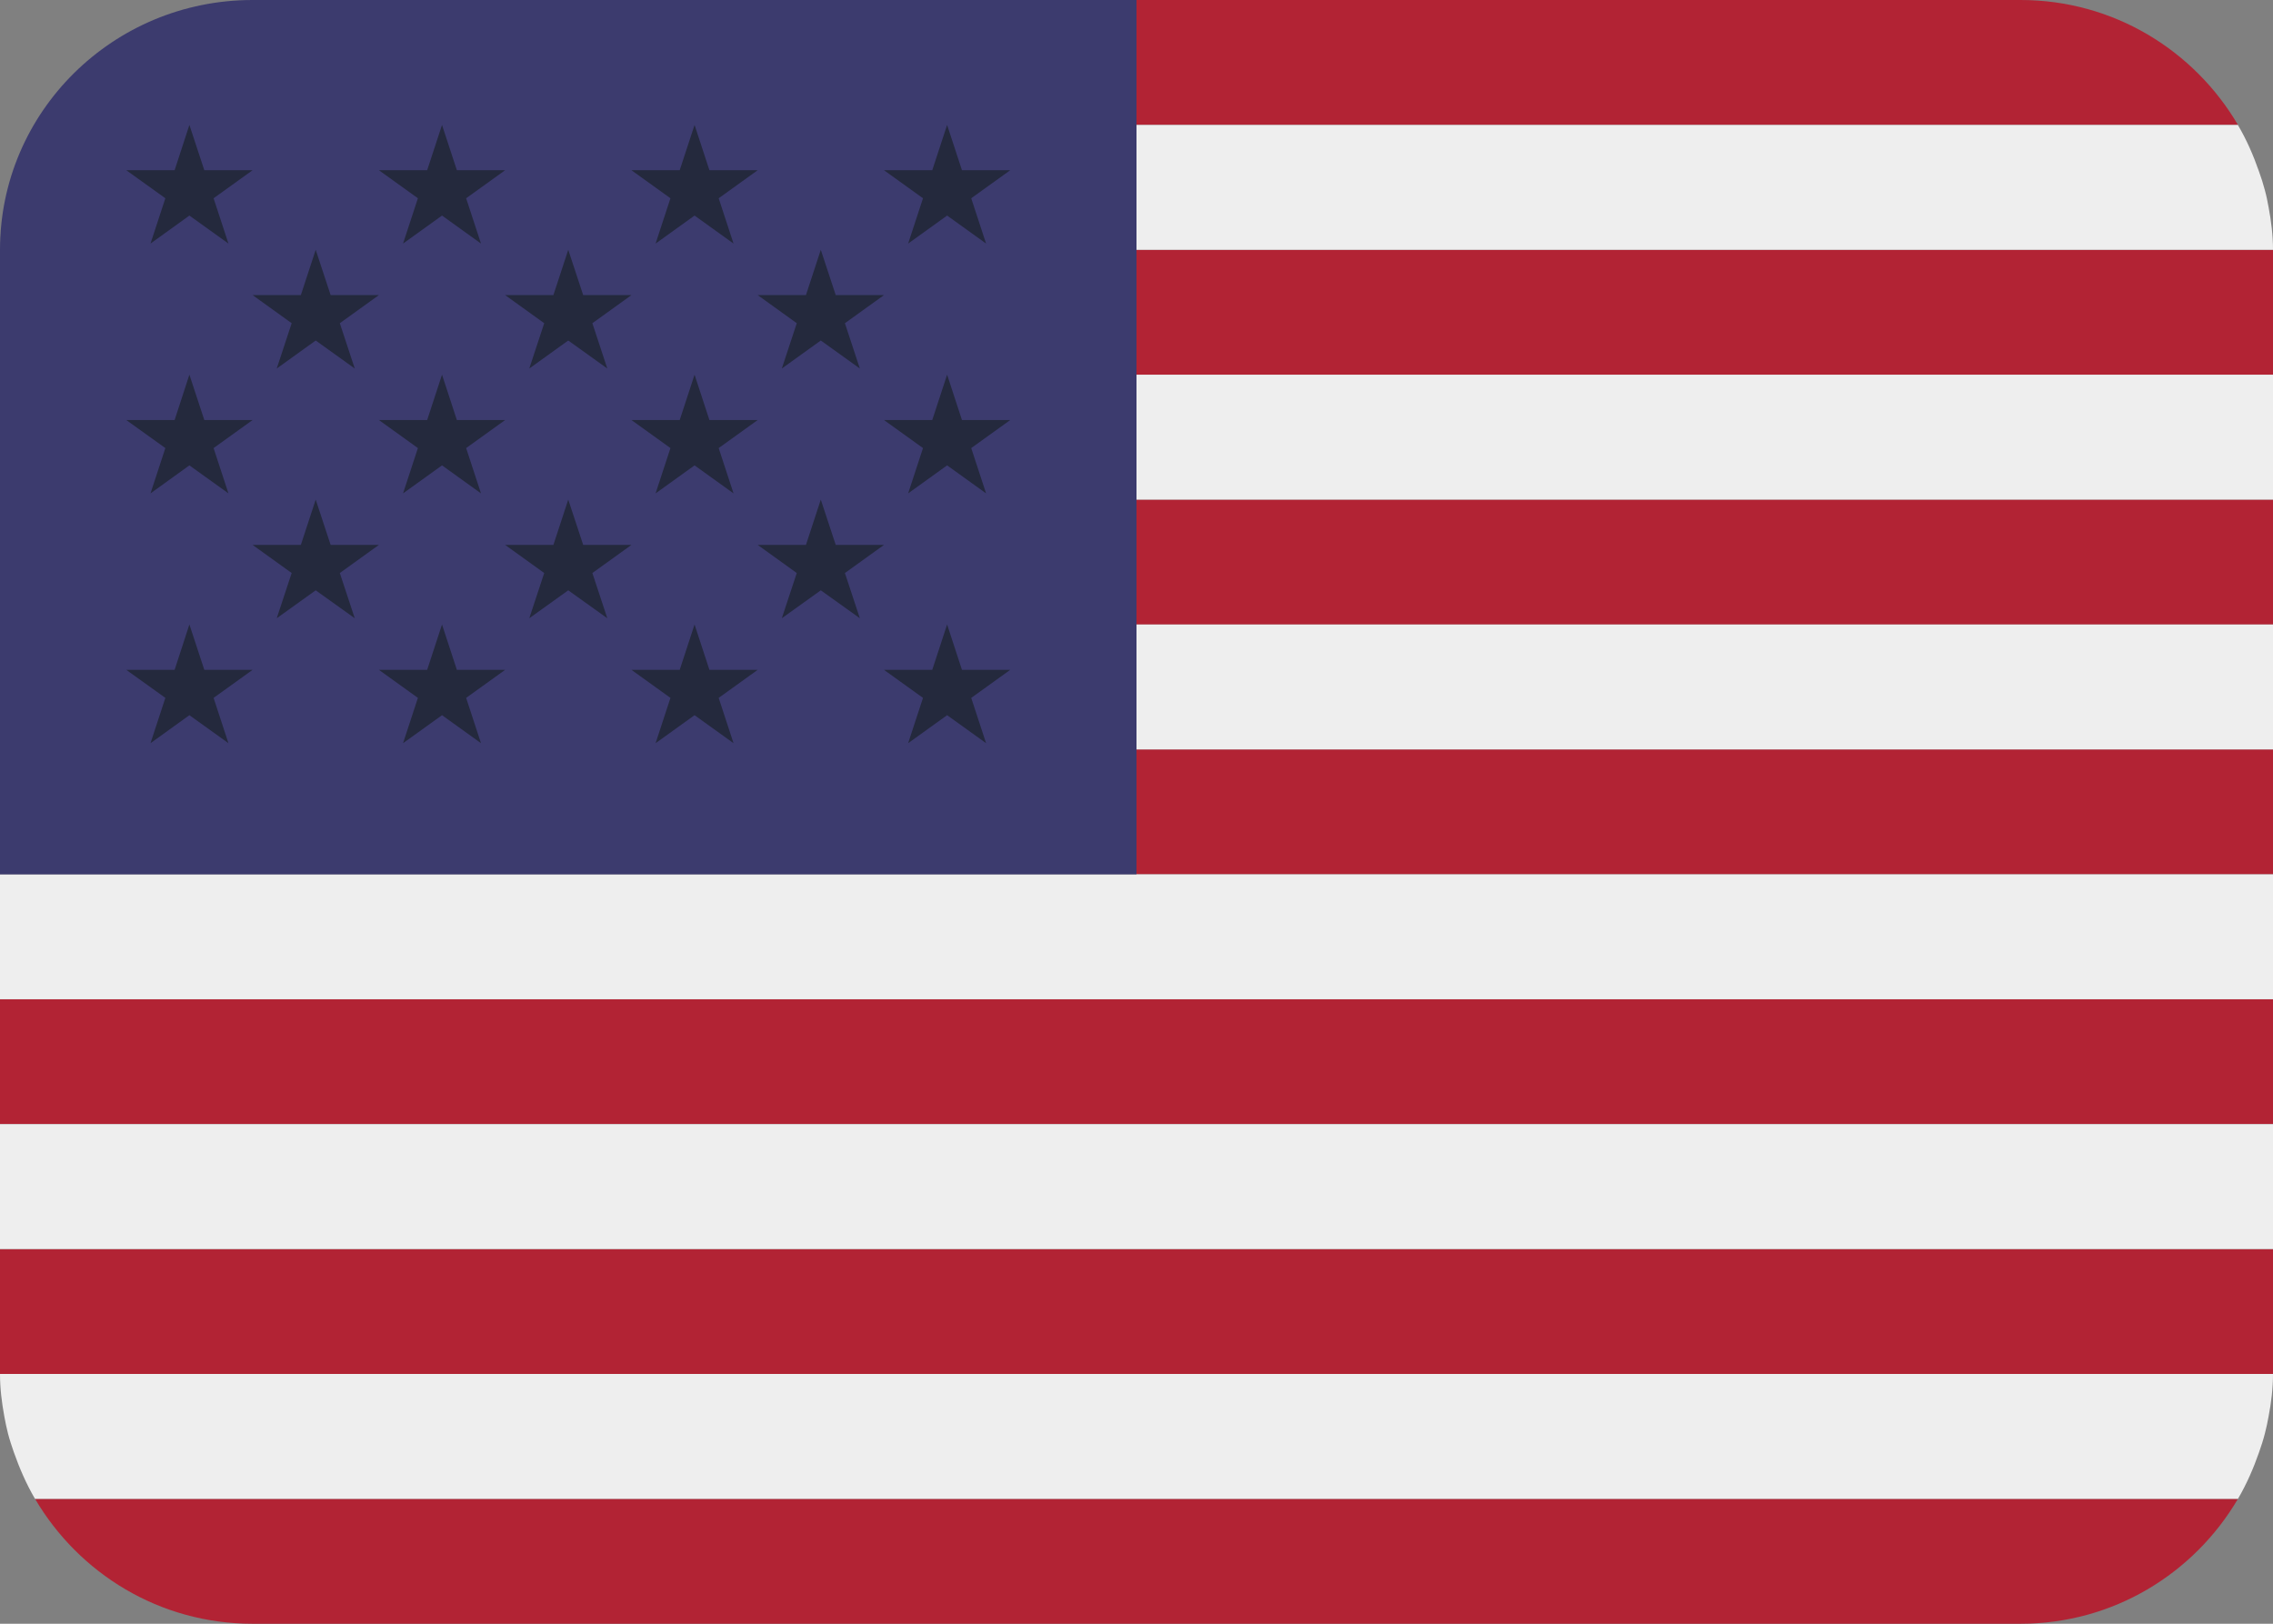 <svg width="28" height="20" viewBox="0 0 28 20" fill="none" xmlns="http://www.w3.org/2000/svg">
<rect x="0" y="0" width="28" height="20" fill="#808080" stroke="none"/>
<path d="M27.568 1.538C27.029 0.622 26.038 0 24.889 0H14V1.538H27.568ZM0 15.385H28V16.923H0V15.385ZM14 9.231H28V10.769H14V9.231ZM14 6.154H28V7.692H14V6.154ZM0 12.308H28V13.846H0V12.308ZM3.111 20H24.889C26.038 20 27.029 19.378 27.568 18.462H0.432C0.971 19.378 1.962 20 3.111 20ZM14 3.077H28V4.615H14V3.077Z" fill="#B22334"/>
<path d="M0.053 17.445C0.066 17.517 0.081 17.589 0.099 17.659C0.119 17.736 0.144 17.811 0.17 17.886C0.24 18.085 0.324 18.278 0.429 18.458L0.432 18.462H27.568L27.57 18.459C27.675 18.279 27.759 18.087 27.828 17.889C27.855 17.812 27.88 17.736 27.9 17.657C27.918 17.588 27.933 17.517 27.946 17.445C27.978 17.276 28 17.102 28 16.923H0C0 17.102 0.022 17.276 0.053 17.445ZM0 13.846H28V15.385H0V13.846ZM0 10.769V12.308H28V10.769H14H0ZM14 7.692H28V9.231H14V7.692ZM14 4.615H28V6.154H14V4.615ZM0 3.077C0 2.898 0.023 2.725 0.053 2.555C0.022 2.725 0 2.898 0 3.077ZM0.432 1.539L0.429 1.542L0.432 1.539ZM0.1 2.342C0.119 2.263 0.146 2.189 0.171 2.113C0.145 2.189 0.12 2.264 0.1 2.342ZM14 3.077H28C28 2.898 27.978 2.724 27.946 2.554C27.933 2.483 27.919 2.412 27.9 2.343C27.879 2.264 27.855 2.187 27.827 2.111C27.758 1.912 27.674 1.721 27.569 1.542C27.57 1.541 27.569 1.539 27.568 1.539H14V3.077Z" fill="#EEEEEE"/>
<path d="M14 0H3.111C1.393 0 0 1.378 0 3.077V10.769H14V0Z" fill="#3C3B6E"/>
<path d="M1.556 2.097L2.037 2.442L1.854 3L2.333 2.655L2.814 3L2.631 2.442L3.111 2.097H2.517L2.333 1.539L2.151 2.097H1.556ZM3.112 3.635L3.593 3.981L3.409 4.539L3.889 4.194L4.37 4.539L4.186 3.981L4.667 3.635H4.073L3.889 3.077L3.706 3.635H3.112ZM6.223 3.635L6.704 3.981L6.52 4.539L7 4.194L7.481 4.539L7.297 3.981L7.778 3.635H7.184L7 3.077L6.817 3.635H6.223ZM9.334 3.635L9.815 3.981L9.631 4.539L10.111 4.194L10.592 4.539L10.408 3.981L10.889 3.635H10.295L10.111 3.077L9.928 3.635H9.334ZM3.112 6.712L3.593 7.058L3.409 7.615L3.889 7.271L4.37 7.615L4.186 7.058L4.667 6.712H4.073L3.889 6.154L3.706 6.712H3.112ZM6.223 6.712L6.704 7.058L6.52 7.615L7 7.271L7.481 7.615L7.297 7.058L7.778 6.712H7.184L7 6.154L6.817 6.712H6.223ZM9.334 6.712L9.815 7.058L9.631 7.615L10.111 7.271L10.592 7.615L10.408 7.058L10.889 6.712H10.295L10.111 6.154L9.928 6.712H9.334ZM4.668 2.097L5.148 2.442L4.965 3L5.445 2.655L5.925 3L5.742 2.442L6.222 2.097H5.628L5.445 1.539L5.262 2.097H4.668ZM7.779 2.097L8.259 2.442L8.076 3L8.556 2.655L9.036 3L8.853 2.442L9.333 2.097H8.739L8.556 1.539L8.373 2.097H7.779ZM10.89 2.097L11.37 2.442L11.187 3L11.667 2.655L12.147 3L11.964 2.442L12.444 2.097H11.85L11.667 1.539L11.484 2.097H10.89ZM1.556 5.174L2.037 5.519L1.854 6.077L2.333 5.732L2.814 6.077L2.631 5.519L3.111 5.174H2.517L2.333 4.615L2.151 5.174H1.556ZM4.965 6.077L5.445 5.732L5.925 6.077L5.742 5.519L6.222 5.174H5.628L5.445 4.615L5.262 5.174H4.668L5.148 5.519L4.965 6.077ZM7.779 5.174L8.259 5.519L8.076 6.077L8.556 5.732L9.036 6.077L8.853 5.519L9.333 5.174H8.739L8.556 4.615L8.373 5.174H7.779ZM10.89 5.174L11.37 5.519L11.187 6.077L11.667 5.732L12.147 6.077L11.964 5.519L12.444 5.174H11.85L11.667 4.615L11.484 5.174H10.89ZM1.556 8.251L2.037 8.596L1.854 9.154L2.333 8.809L2.814 9.154L2.631 8.596L3.111 8.251H2.517L2.333 7.692L2.151 8.251H1.556ZM4.965 9.154L5.445 8.809L5.925 9.154L5.742 8.596L6.222 8.251H5.628L5.445 7.692L5.262 8.251H4.668L5.148 8.596L4.965 9.154ZM7.779 8.251L8.259 8.596L8.076 9.154L8.556 8.809L9.036 9.154L8.853 8.596L9.333 8.251H8.739L8.556 7.692L8.373 8.251H7.779ZM10.89 8.251L11.37 8.596L11.187 9.154L11.667 8.809L12.147 9.154L11.964 8.596L12.444 8.251H11.85L11.667 7.692L11.484 8.251H10.89Z" fill="#1A2128" fill-opacity="0.7"/>
</svg>
